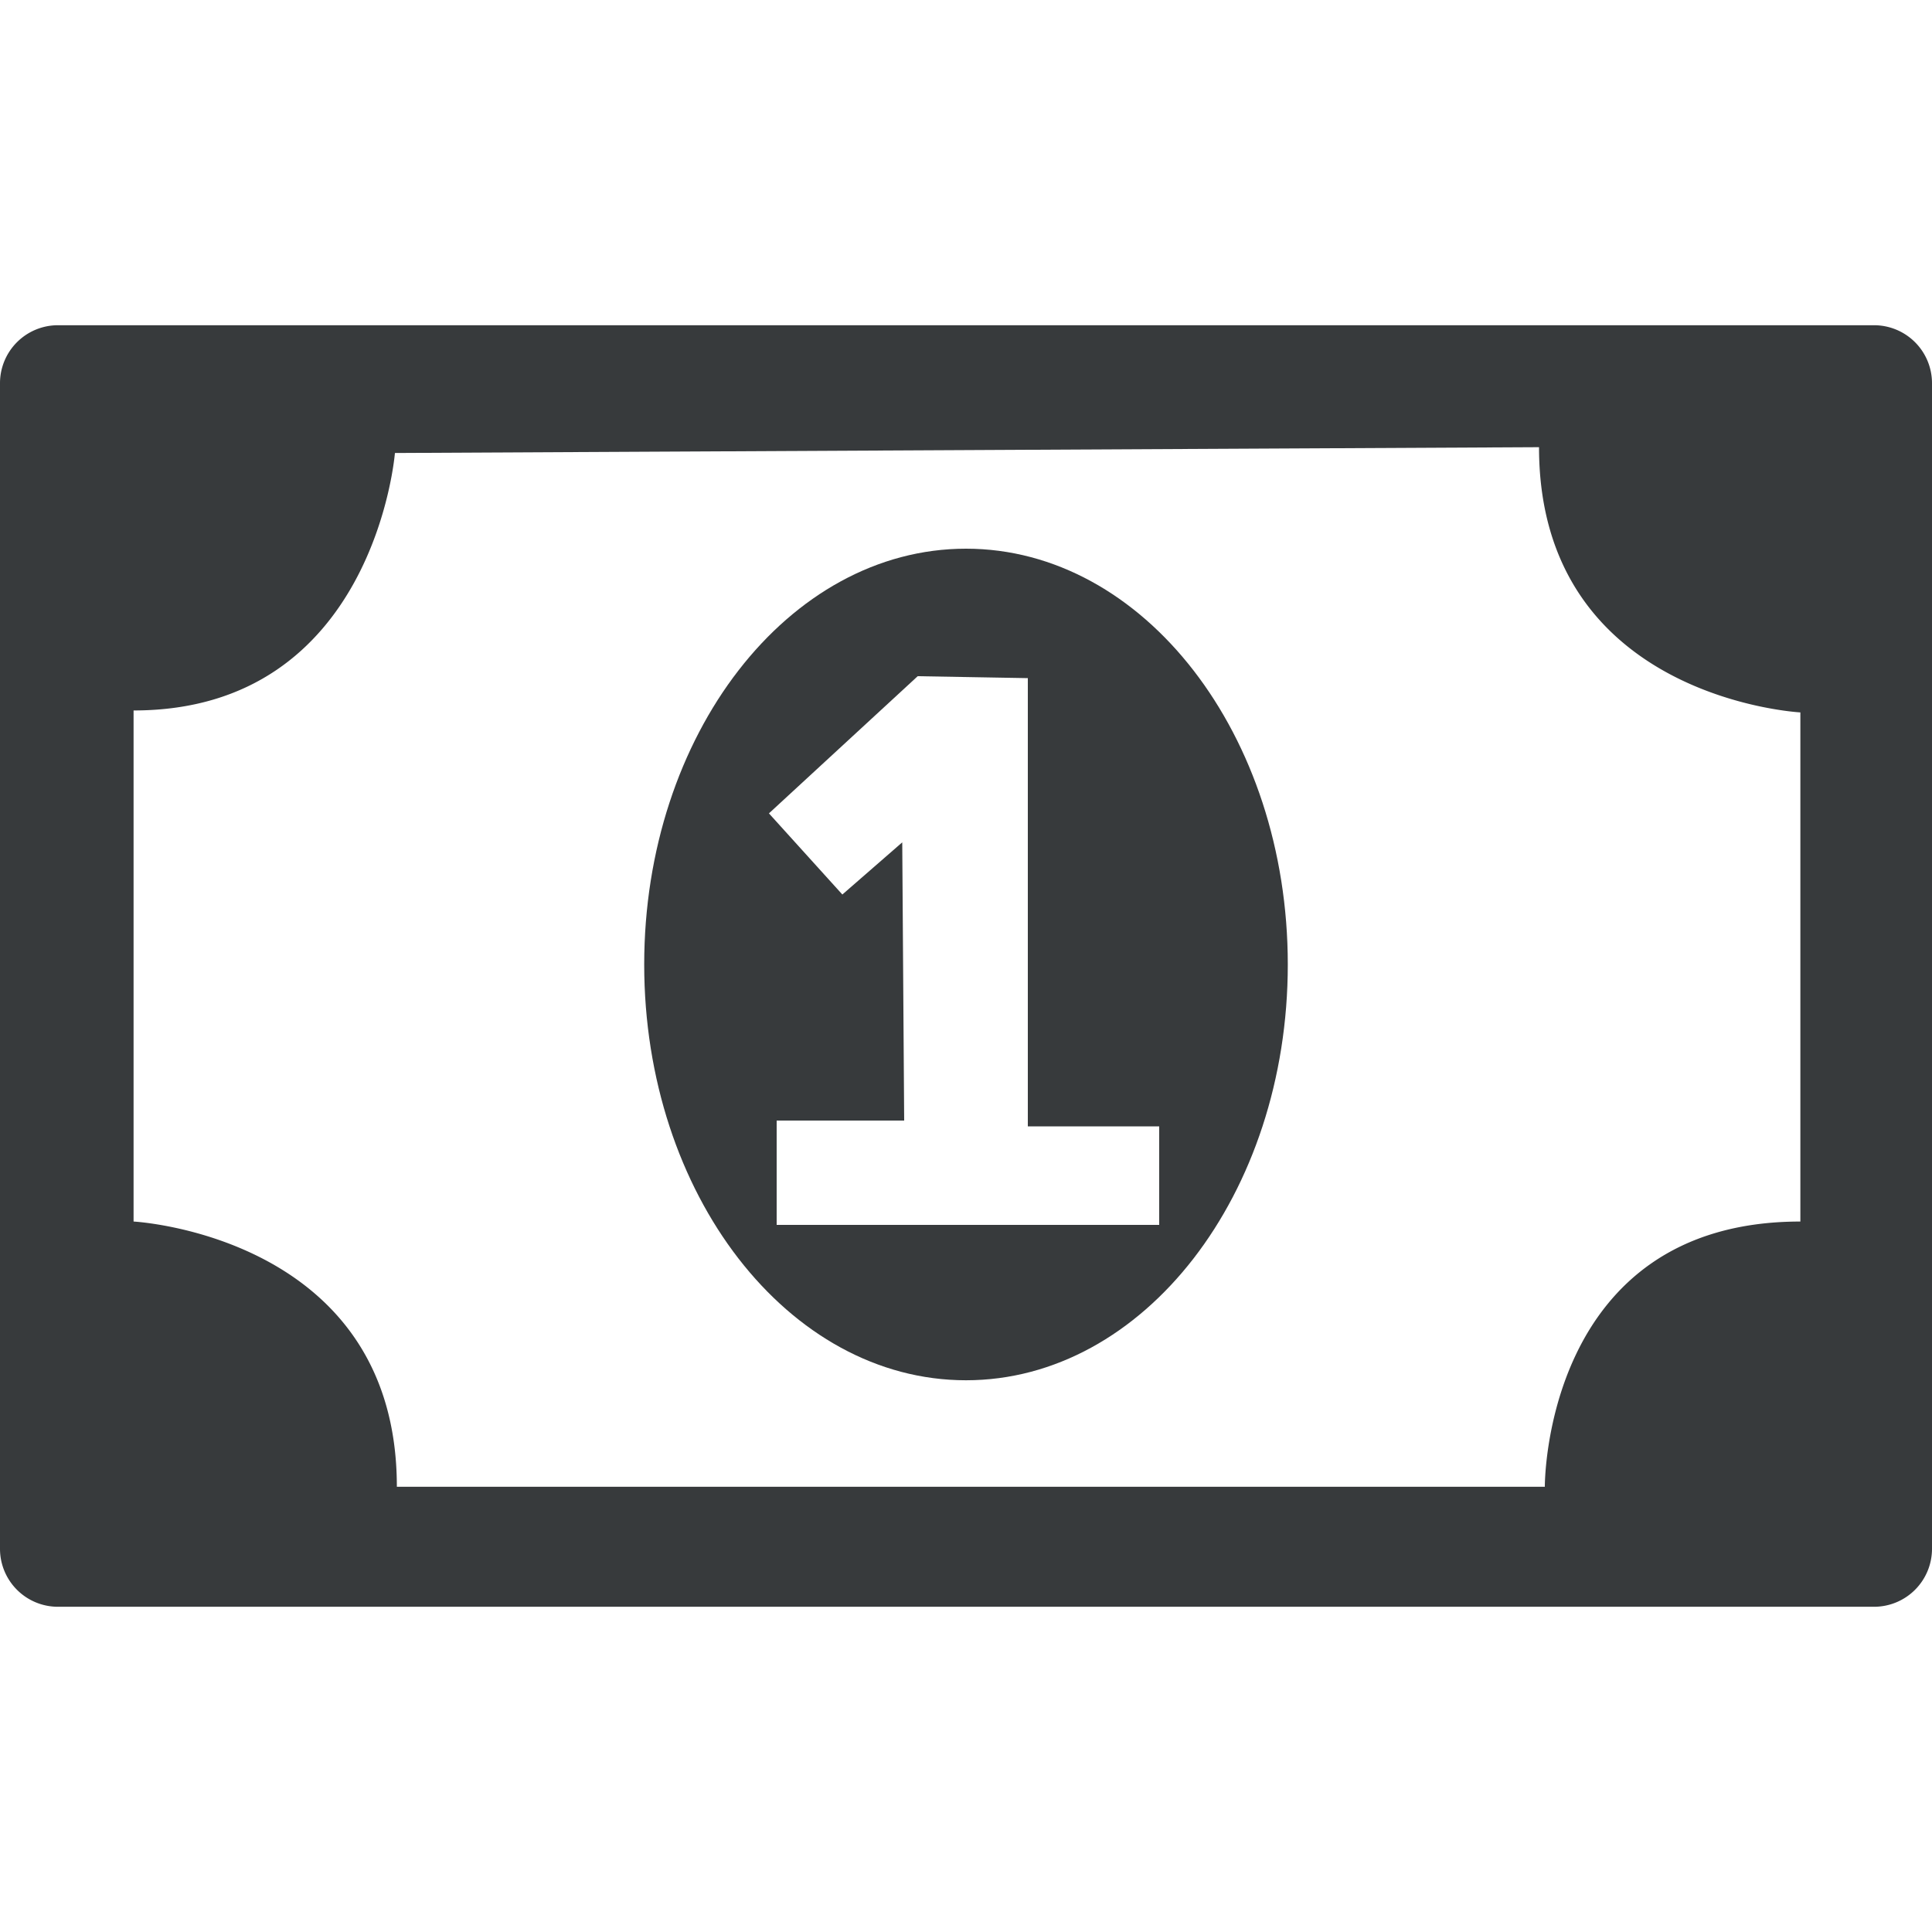 <svg xmlns="http://www.w3.org/2000/svg" width="1000" height="1000" viewBox="0 0 1000 1000">
  <defs>
    <style>
      .cls-1 {
        fill: #373a3c;
        fill-rule: evenodd;
      }
    </style>
  </defs>
  <path id="Rounded_Rectangle_1" data-name="Rounded Rectangle 1" class="cls-1" d="M30,168.337H970a30,30,0,0,1,30,30V801.663a30,30,0,0,1-30,30H30a30,30,0,0,1-30-30V198.337A30,30,0,0,1,30,168.337Zm174.409,66.132S193.883,367.735,69.138,367.735v264.53s136.273,7.313,136.273,137.274H799.6s-0.888-137.274,132.265-137.274V368.737s-135.271-7.1-135.271-137.274Z"/>
  <path class="cls-1" d="M500,284c91.989,0,166.561,96.354,166.561,215.212S591.989,714.424,500,714.424,333.439,618.07,333.439,499.212,408.011,284,500,284Zm-25,66-77,71,38,42,31-27,1,144H402v54H600V583H532V351Z"/>
</svg>
